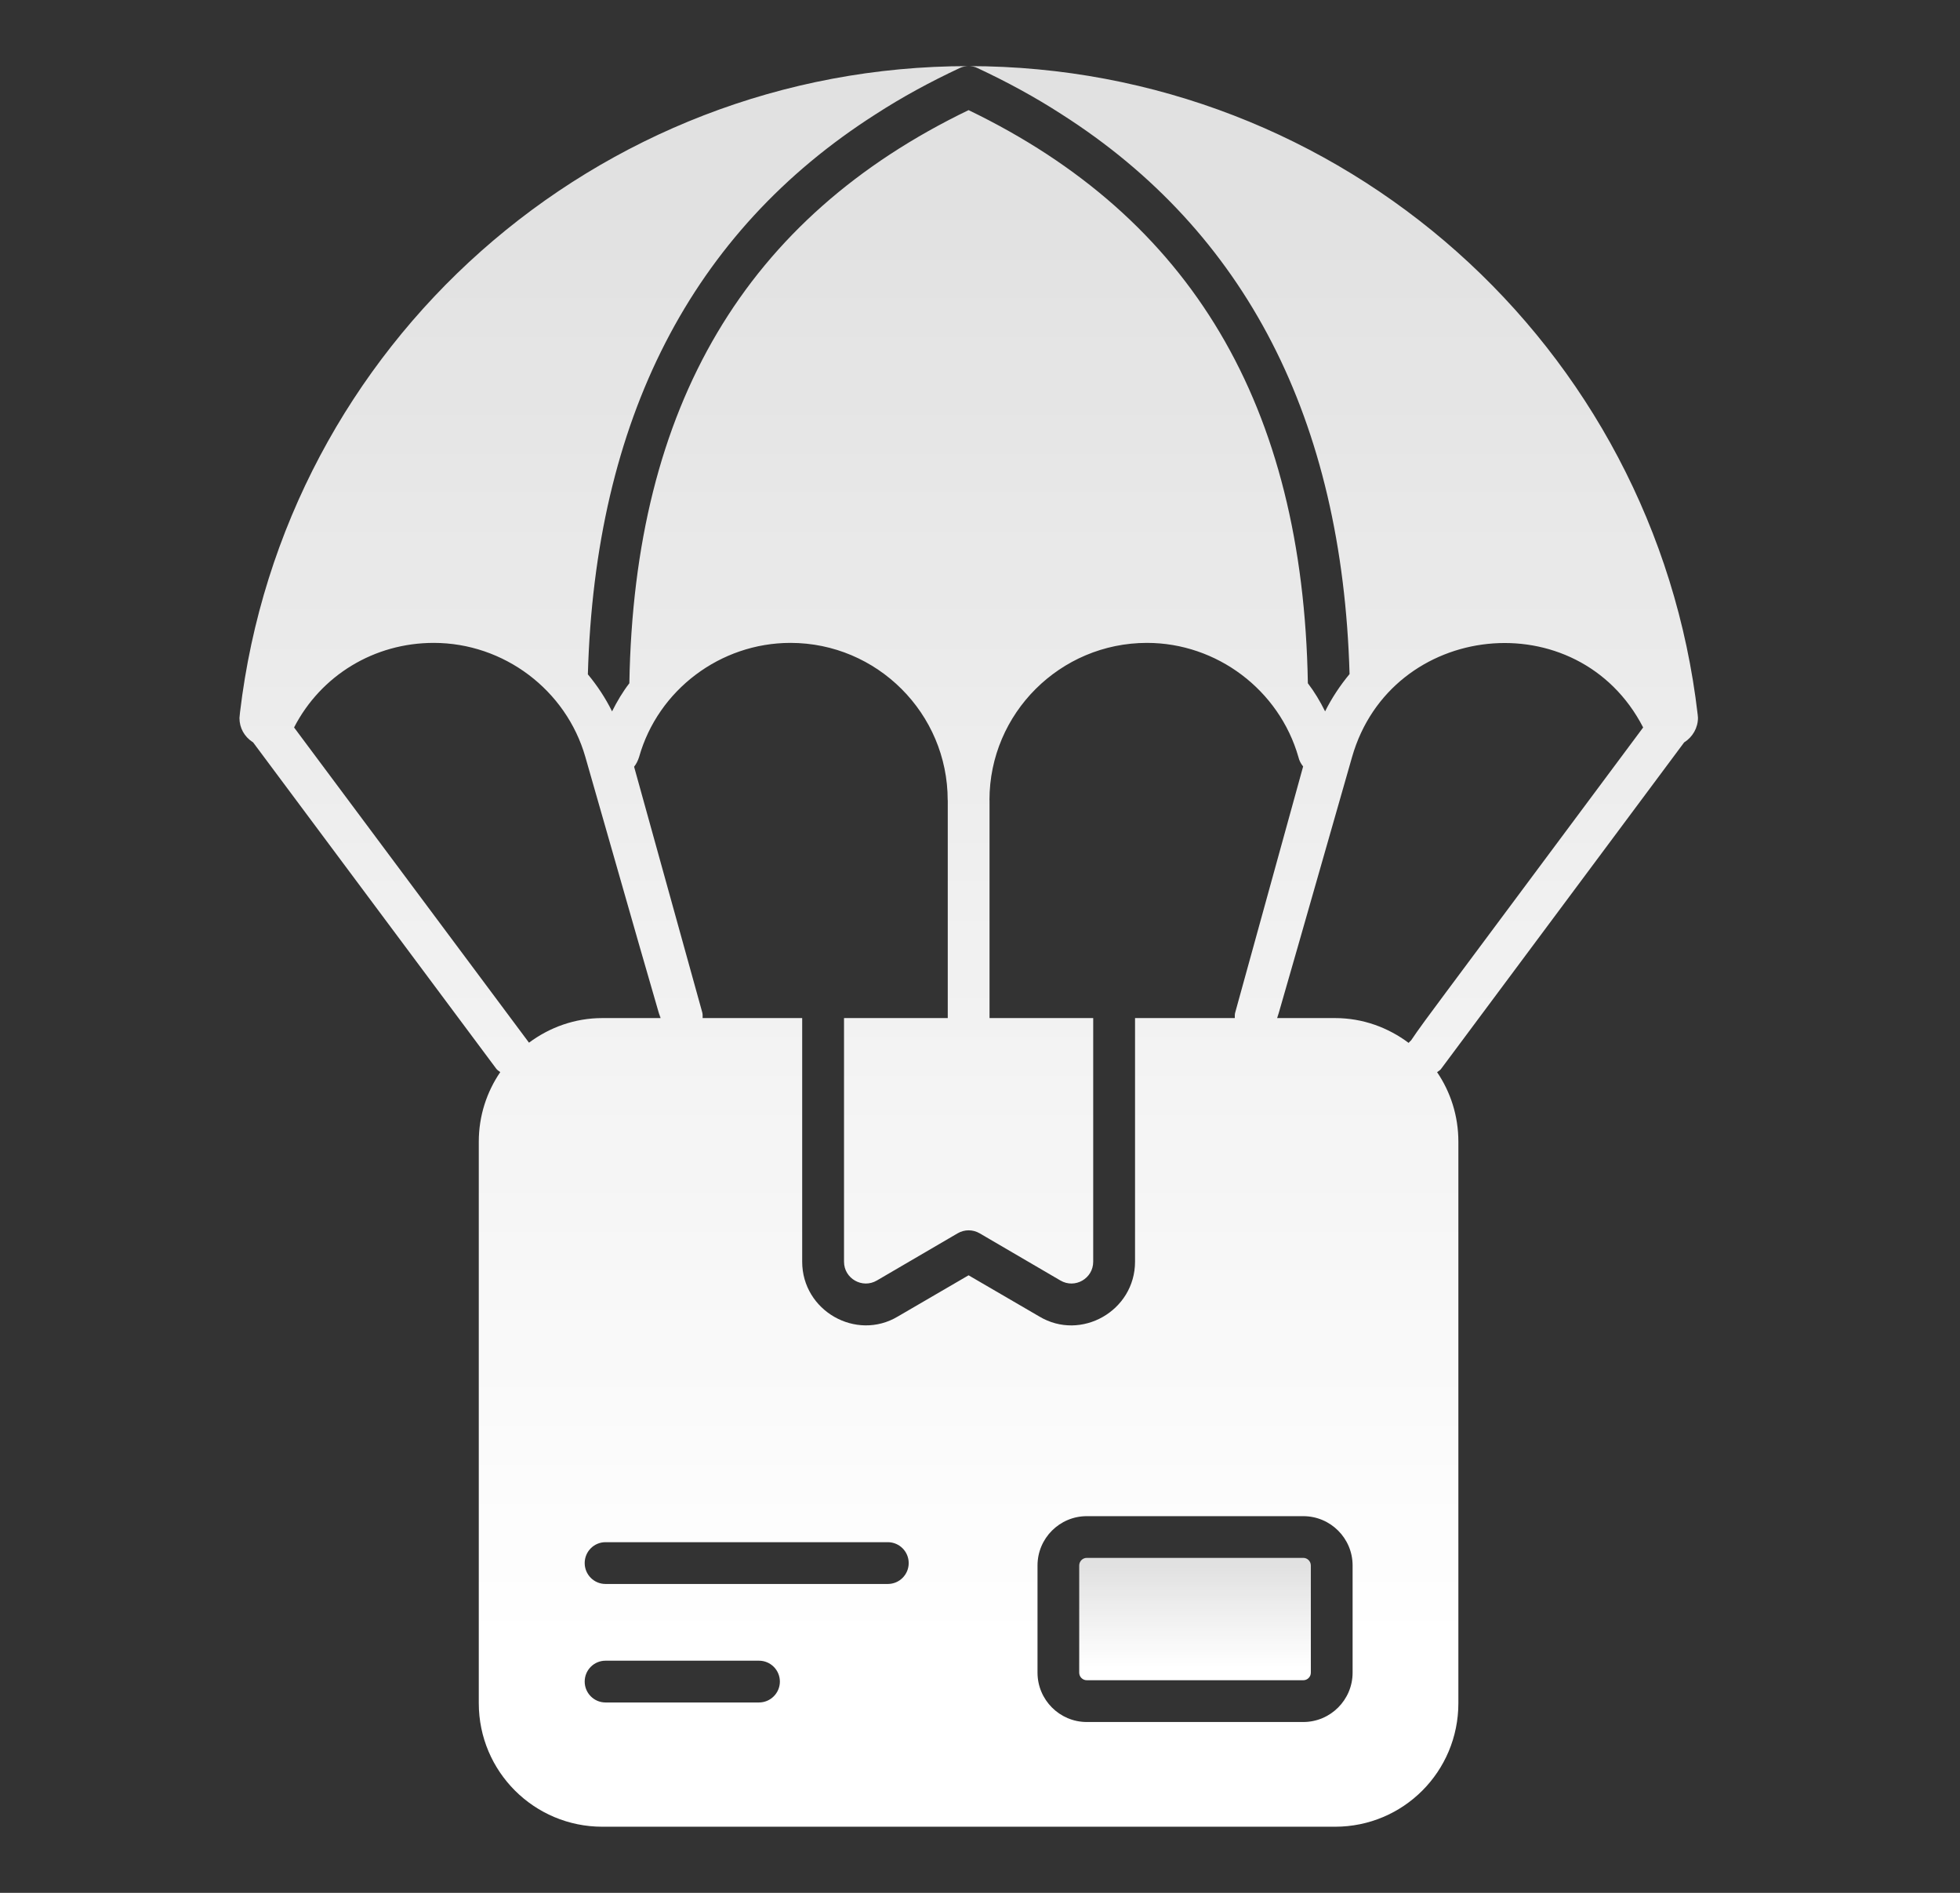 <svg xmlns="http://www.w3.org/2000/svg" width="29" height="28" viewBox="0 0 29 28" fill="none"><rect x="0" y="0" width="29" height="28" fill="#333333" stroke="none"/><path d="M25.119 10.572C24.485 5.104 19.849 0.978 14.331 0.978C14.376 0.978 14.422 0.986 14.463 1.007C14.904 1.213 15.319 1.439 15.707 1.69C18.432 3.428 19.861 6.203 19.968 9.971C19.828 10.14 19.705 10.325 19.606 10.523C19.532 10.374 19.449 10.235 19.351 10.107C19.281 5.997 17.625 3.218 14.331 1.629C11.037 3.218 9.382 5.997 9.312 10.107C9.213 10.235 9.131 10.374 9.056 10.523C8.958 10.325 8.838 10.144 8.698 9.975C8.805 6.207 10.23 3.428 12.956 1.69C13.343 1.439 13.759 1.213 14.199 1.007C14.241 0.986 14.29 0.978 14.331 0.978C8.826 0.978 4.198 5.087 3.551 10.539C3.551 10.54 3.543 10.615 3.543 10.621C3.543 10.77 3.617 10.897 3.736 10.976L3.743 10.979L7.344 15.811C7.36 15.832 7.382 15.843 7.402 15.859C7.202 16.152 7.084 16.506 7.084 16.889V25.194C7.084 26.207 7.904 27.022 8.912 27.022H19.754C20.763 27.022 21.578 26.207 21.578 25.194V16.889C21.578 16.506 21.462 16.153 21.263 15.86C21.282 15.845 21.303 15.835 21.319 15.816C21.319 15.815 21.32 15.814 21.322 15.812C21.322 15.811 21.322 15.811 21.323 15.81C21.323 15.81 21.323 15.81 21.324 15.809C21.458 15.628 24.256 11.871 24.92 10.98H24.922C25.045 10.901 25.123 10.766 25.123 10.617C25.123 10.601 25.119 10.589 25.119 10.572ZM4.351 10.761C4.75 9.987 5.54 9.51 6.417 9.51C7.455 9.51 8.377 10.206 8.661 11.198C10.175 16.495 9.661 14.666 9.775 15.06H8.912C8.504 15.06 8.131 15.198 7.827 15.424L4.351 10.761ZM11.23 25.184H8.959C8.789 25.184 8.651 25.045 8.651 24.875C8.651 24.704 8.789 24.566 8.959 24.566H11.23C11.4 24.566 11.539 24.704 11.539 24.875C11.539 25.045 11.4 25.184 11.23 25.184ZM13.136 23.431H8.959C8.789 23.431 8.651 23.293 8.651 23.122C8.651 22.951 8.789 22.813 8.959 22.813H13.136C13.307 22.813 13.445 22.951 13.445 23.122C13.445 23.293 13.307 23.431 13.136 23.431ZM13.285 19.474C12.668 19.844 11.869 19.391 11.869 18.663V15.06H10.396C10.396 15.033 10.398 15.006 10.391 14.978L9.382 11.342C9.415 11.301 9.439 11.251 9.456 11.198C9.736 10.206 10.658 9.51 11.696 9.51C12.976 9.51 14.022 10.552 14.022 11.836C14.022 11.837 14.023 11.838 14.023 11.839V15.06C14.023 15.06 14.023 15.06 14.023 15.06H12.488V18.664C12.488 18.913 12.759 19.068 12.974 18.942L14.169 18.244C14.27 18.185 14.394 18.185 14.495 18.244L15.69 18.942C15.905 19.068 16.175 18.913 16.175 18.664V15.06H14.64C14.64 15.06 14.641 15.06 14.641 15.06V11.837C14.641 11.836 14.64 11.835 14.64 11.834C14.641 10.551 15.687 9.51 16.971 9.51C18.004 9.51 18.927 10.206 19.211 11.198C19.223 11.251 19.248 11.297 19.281 11.338L18.276 14.978C18.268 15.006 18.27 15.033 18.27 15.06H16.794V18.663C16.794 19.391 15.995 19.845 15.377 19.474L14.331 18.865L13.285 19.474ZM20.013 24.743C20.013 25.145 19.686 25.473 19.283 25.473H16.08C15.678 25.473 15.351 25.145 15.351 24.743V23.157C15.351 22.755 15.678 22.428 16.08 22.428H19.283C19.686 22.428 20.013 22.755 20.013 23.157V24.743ZM20.879 15.389C20.866 15.4 20.854 15.414 20.842 15.427C20.538 15.2 20.164 15.06 19.754 15.06H18.896C19.009 14.666 18.492 16.493 20.005 11.198C20.581 9.188 23.348 8.892 24.312 10.761L21.391 14.684C21.147 15.011 20.983 15.233 20.879 15.389Z" fill="url(#paint0_linear_4200_8586)"></path><path d="M19.283 23.045H16.08C16.018 23.045 15.968 23.096 15.968 23.158V24.743C15.968 24.805 16.018 24.855 16.08 24.855H19.283C19.345 24.855 19.395 24.805 19.395 24.743V23.158C19.395 23.096 19.345 23.045 19.283 23.045Z" fill="url(#paint1_linear_4200_8586)"></path><defs><linearGradient id="paint0_linear_4200_8586" x1="14.756" y1="2.26" x2="14.756" y2="24.26" gradientUnits="userSpaceOnUse"><stop stop-color="white" stop-opacity="0.85"></stop><stop offset="1" stop-color="white"></stop></linearGradient><linearGradient id="paint1_linear_4200_8586" x1="17.749" y1="23.134" x2="17.749" y2="24.663" gradientUnits="userSpaceOnUse"><stop stop-color="white" stop-opacity="0.85"></stop><stop offset="1" stop-color="white"></stop></linearGradient></defs></svg>